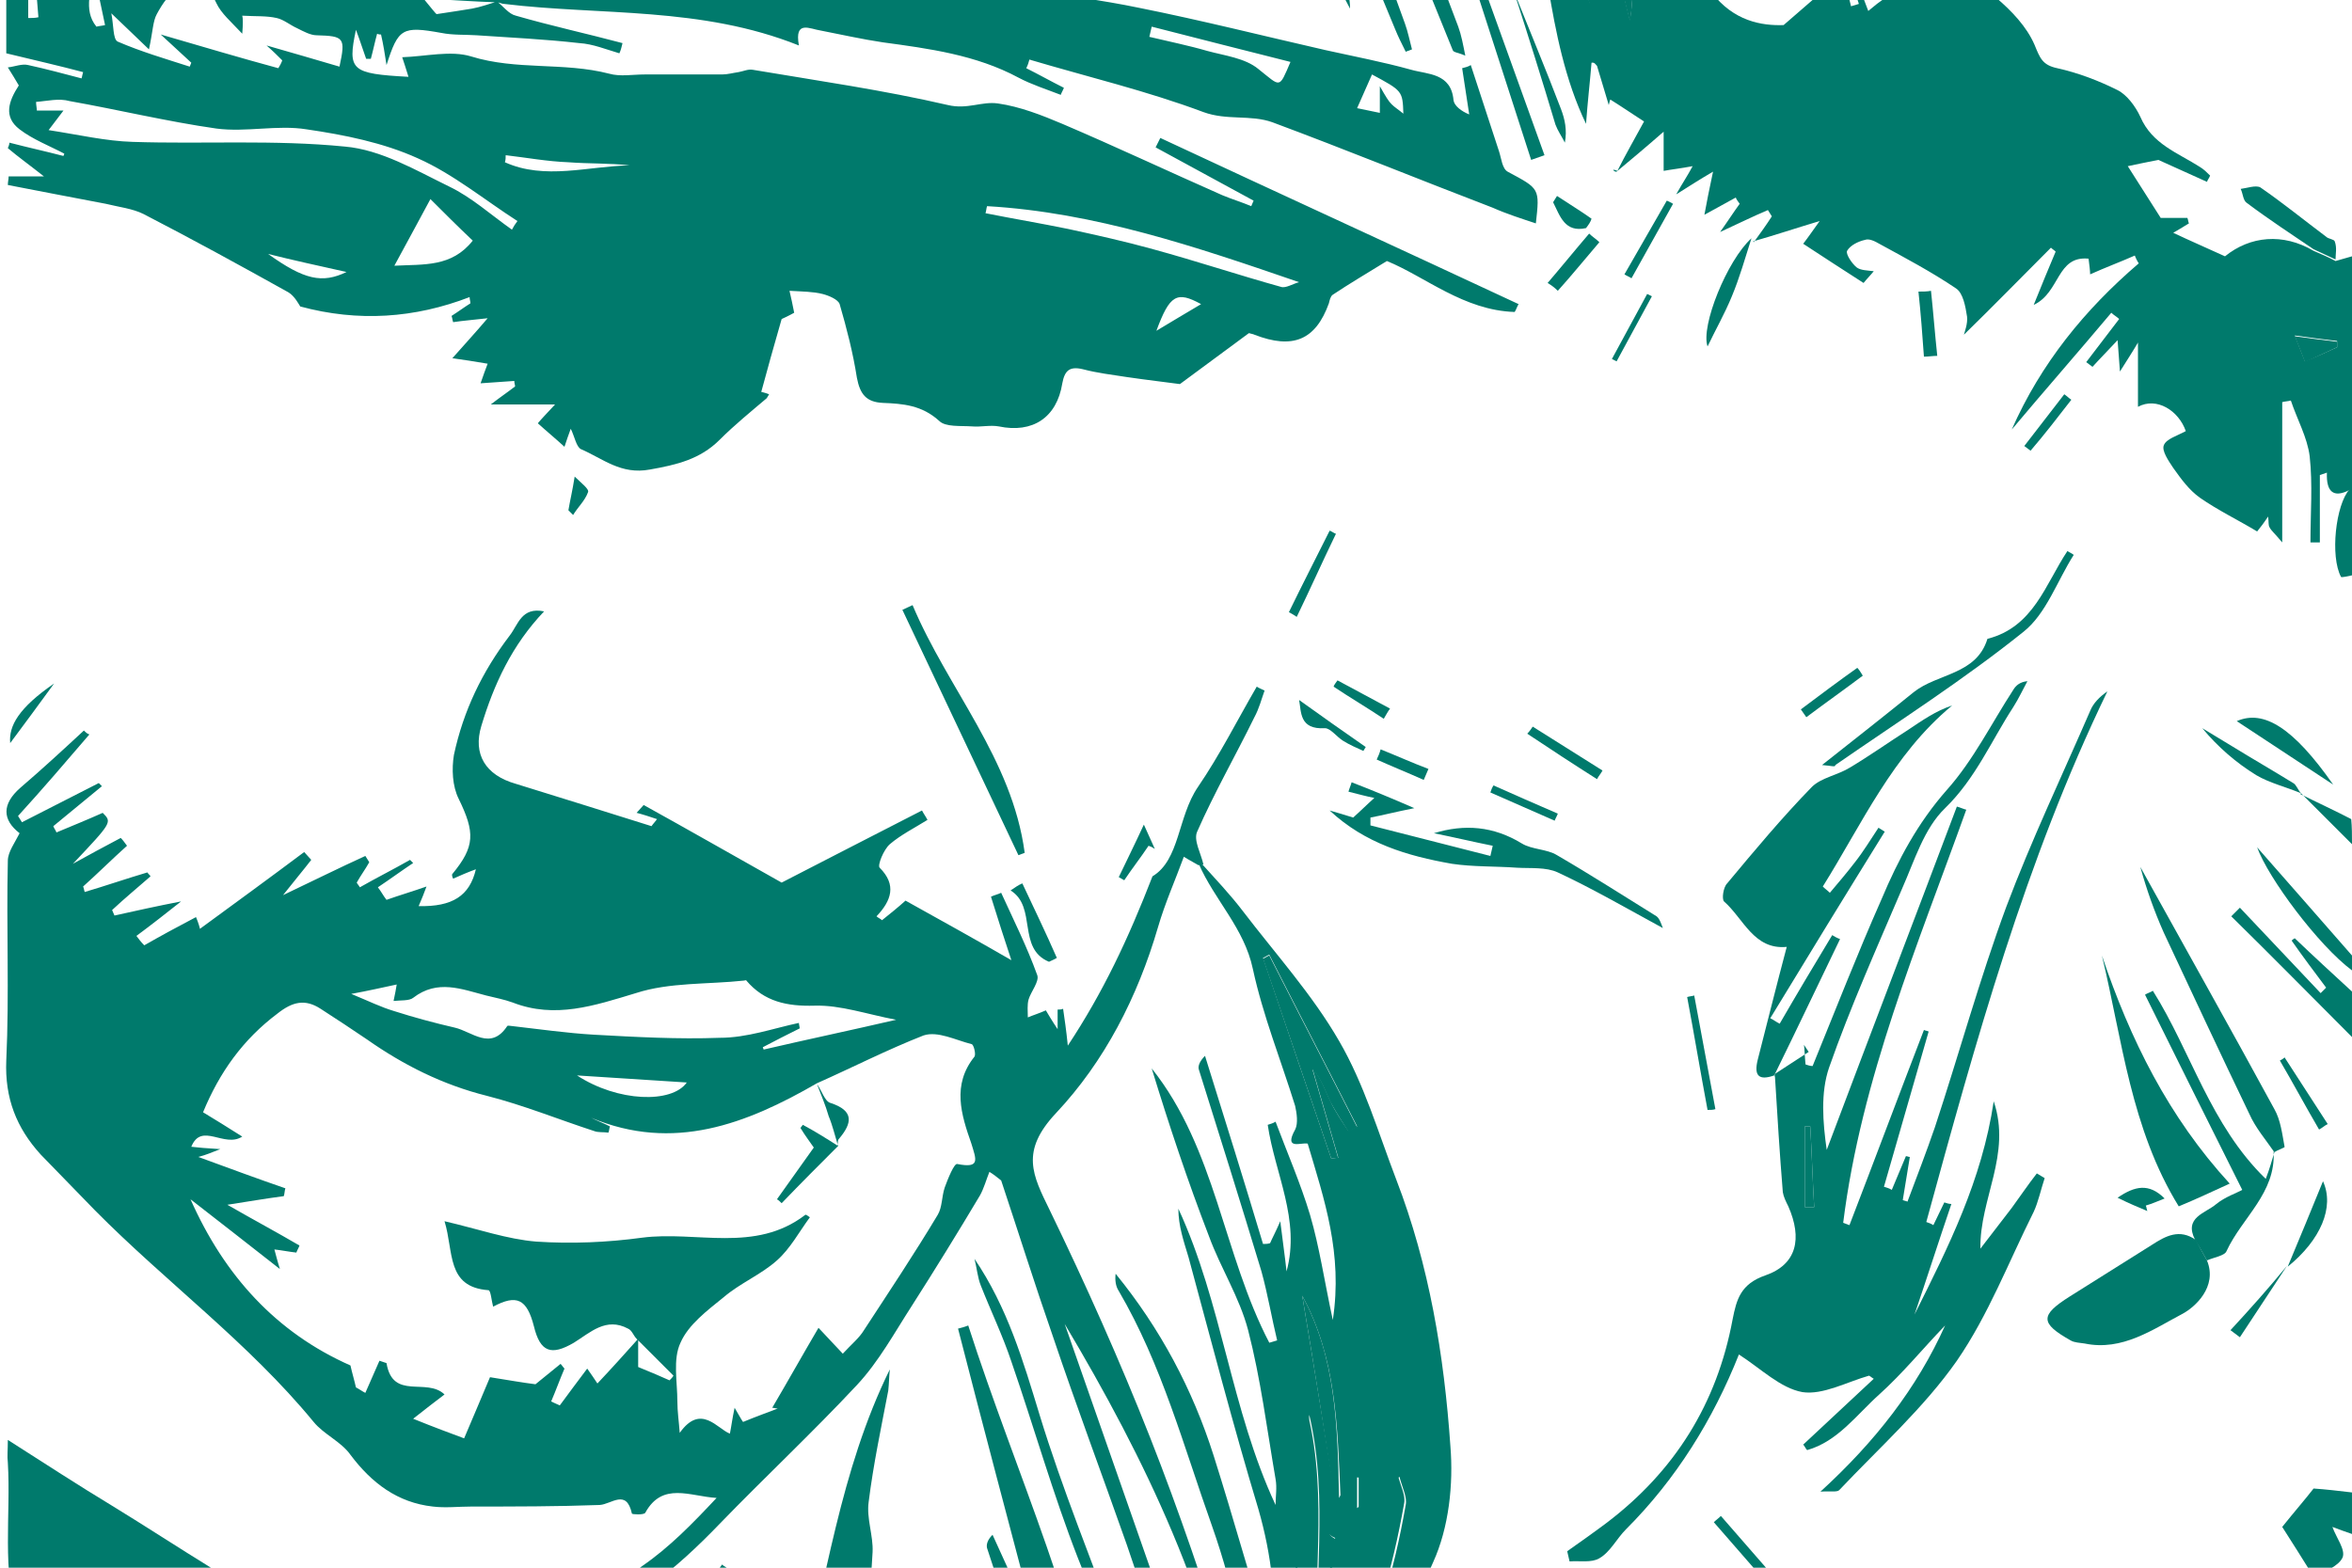 <?xml version="1.0" encoding="utf-8"?>
<!-- Generator: Adobe Illustrator 22.1.0, SVG Export Plug-In . SVG Version: 6.00 Build 0)  -->
<svg version="1.1" id="Layer_1" xmlns="http://www.w3.org/2000/svg" xmlns:xlink="http://www.w3.org/1999/xlink" x="0px" y="0px"
	 viewBox="0 0 300 200" style="enable-background:new 0 0 300 200;" xml:space="preserve">
<g>
	<defs>
		<rect id="SVGID_1_" width="300" height="200"/>
	</defs>
	<clipPath id="SVGID_2_">
		<use xlink:href="#SVGID_1_"  style="overflow:visible;"/>
	</clipPath>
	<rect style="display:none;clip-path:url(#SVGID_2_);fill:#007A6C;" width="300" height="200"/>
	<g style="clip-path:url(#SVGID_2_);">
		<path style="fill:#007A6C;" d="M28.7-30.3c1.3,1.3,2.5,3.1,4,3.7C43.6-22.3,54.5-18,65.5-14c13.3,4.8,27.3,6.1,41.2,8.3
			c8,1.2,16,2.9,24,4.3c4.9,0.8,9.8,1.4,14.6,2.4c8,1.6,15.9,3.6,23.8,5.4c3.6,0.8,7.3,1.5,10.9,2.5c2.1,0.6,5.1,0.4,5.4,3.9
			c0.1,0.7,1,1.4,2,1.8c-0.3-2-0.6-3.9-0.9-5.9c0.4-0.1,0.8-0.2,1.1-0.4c1.2,3.7,2.4,7.3,3.6,11c0.3,0.9,0.4,2.2,1.1,2.6
			c4.1,2.2,4.1,2.1,3.6,6.6c-1.8-0.6-3.7-1.2-5.5-2c-9.4-3.6-18.7-7.4-28.1-10.9c-2.8-1-5.8-0.2-8.8-1.3c-7.2-2.7-14.8-4.5-22.2-6.7
			c-0.1,0.4-0.2,0.7-0.4,1.1c1.6,0.8,3.2,1.7,4.8,2.5c-0.1,0.3-0.3,0.6-0.4,0.9c-1.8-0.7-3.7-1.3-5.4-2.2
			c-5.4-2.9-11.4-3.7-17.3-4.5c-2.7-0.4-5.3-1-7.9-1.5c-1.4-0.2-3.4-1.4-2.8,1.9c-12.5-5-25.2-3.8-37.6-5.3c-0.3,0-0.6-0.2-0.9-0.2
			c-2.9-0.1-5.8-0.3-9.4-0.5c1,1.2,1.6,2,1.7,2c2-0.3,3.3-0.5,4.5-0.7c1.1-0.2,2.2-0.6,3.2-0.9c0.8,0.6,1.5,1.6,2.4,1.8
			c4.5,1.3,9.1,2.3,13.6,3.5c-0.1,0.4-0.2,0.9-0.4,1.3c-1.7-0.5-3.4-1.2-5.1-1.3c-4.4-0.5-8.7-0.7-13.1-1c-1.5-0.1-3,0-4.5-0.3
			c-5-0.9-5.5-0.6-7,4.1c-0.2-1.3-0.4-2.6-0.7-3.9c-0.2,0-0.3,0-0.5-0.1c-0.3,1.1-0.5,2.1-0.8,3.2c-0.2,0-0.4,0-0.6,0
			c-0.4-1.1-0.7-2.1-1.3-3.7c-1.1,5.2-0.6,5.6,6.7,6c-0.3-1-0.6-1.9-0.8-2.5c3-0.1,6.2-0.9,8.8-0.1C65.9,9,71.9,7.9,77.7,9.4
			c1.4,0.4,3,0.1,4.5,0.1c3.3,0,6.6,0,9.9,0c0.7,0,1.4-0.2,2.1-0.3c0.6-0.1,1.2-0.4,1.8-0.3c8.3,1.4,16.7,2.6,24.9,4.5
			c2.5,0.6,4.3-0.5,6.4-0.2c2.8,0.4,5.6,1.5,8.2,2.6c6.8,2.9,13.6,6.1,20.4,9.1c1.2,0.5,2.5,0.9,3.7,1.4c0.1-0.2,0.2-0.5,0.3-0.7
			c-4.2-2.3-8.3-4.5-12.5-6.8c0.2-0.4,0.4-0.8,0.6-1.2c15.2,7.1,30.5,14.1,45.7,21.2c-0.2,0.3-0.3,0.7-0.5,1
			c-6.5-0.2-11.4-4.5-16.3-6.5c-2.6,1.6-4.8,2.9-6.9,4.3c-0.3,0.2-0.4,0.7-0.5,1.1c-1.7,4.7-4.6,5.9-9.5,4c-0.2-0.1-0.4-0.1-0.7-0.2
			c-2.7,2-5.4,4-8.8,6.5c-1.4-0.2-4.1-0.5-6.8-0.9c-1.9-0.3-3.7-0.5-5.6-1c-1.7-0.4-2.3,0.2-2.6,1.8c-0.7,4.4-3.8,6.4-8.1,5.5
			c-1.1-0.2-2.3,0.1-3.4,0c-1.5-0.1-3.4,0.1-4.2-0.7c-2.2-2-4.6-2.2-7.2-2.3c-2.1-0.1-2.9-1.1-3.3-3.2c-0.5-3.2-1.3-6.3-2.2-9.4
			c-0.2-0.6-1.4-1.1-2.2-1.3c-1.2-0.3-2.5-0.3-4.2-0.4c0.2,0.9,0.4,1.7,0.6,2.8c-0.7,0.4-1.6,0.8-1.6,0.8c-1,3.5-1.8,6.3-2.6,9.3
			c0,0,0.5,0.1,1,0.3c-0.1,0.2-0.2,0.3-0.3,0.5c-2,1.7-4.1,3.4-6,5.3c-2.5,2.5-5.5,3.2-8.9,3.8c-3.7,0.7-6-1.4-8.8-2.6
			c-0.6-0.3-0.8-1.6-1.3-2.6c-0.3,0.8-0.5,1.4-0.8,2.3c-1.2-1.1-2.3-2-3.4-3c0.5-0.6,1-1.1,2.2-2.4c-3,0-5.2,0-8.2,0
			c1.3-1,2.2-1.6,3.1-2.3c0-0.2-0.1-0.4-0.1-0.7c-1.4,0.1-2.8,0.2-4.3,0.3c0.3-0.9,0.6-1.7,0.9-2.5c-1.7-0.3-3.1-0.5-4.5-0.7
			c1.5-1.7,2.8-3.1,4.5-5.1c-1.7,0.2-3.1,0.3-4.4,0.5c-0.1-0.3-0.1-0.5-0.2-0.8c0.8-0.5,1.6-1.1,2.4-1.6c0-0.3-0.1-0.5-0.1-0.8
			c-7,2.7-14.2,3.2-21.6,1.2c-0.2-0.3-0.7-1.3-1.5-1.8c-6.1-3.4-12.3-6.8-18.5-10c-1.4-0.7-3.2-0.9-4.8-1.3
			C9.3,25.2,5.1,24.4,1,23.6c0-0.4,0.1-0.7,0.1-1.1c1.3,0,2.5,0,4.5,0c-1.9-1.5-3.3-2.5-4.6-3.6c0.1-0.2,0.2-0.5,0.2-0.7
			c2.3,0.6,4.6,1.1,6.9,1.7c0-0.1,0.1-0.2,0.1-0.3c-1.9-1-4-1.8-5.7-3.1c-2.1-1.6-1.4-3.6-0.1-5.6C2,10.2,1.5,9.4,1,8.6
			c0.9-0.1,1.8-0.5,2.6-0.3c2.3,0.5,4.5,1.1,6.8,1.7c0.1-0.3,0.1-0.5,0.2-0.8C7.6,8.4,4.5,7.7,0.8,6.8c0-18.7,0-37.6,0-56.5
			c0.6,0,1.3,0,1.9,0c0.6,0.8,1,1.7,1.8,2.3c6.8,5.6,12.2,12.9,20.6,16.4C26.3-30.5,27.5-30.5,28.7-30.3L28.7-30.3z M65.3,29.3
			c0.2-0.4,0.4-0.7,0.7-1.1c-4.2-2.7-8.2-6-12.7-8c-4.4-2-9.4-3-14.2-3.7c-3.7-0.6-7.7,0.4-11.5-0.1c-6.3-0.9-12.5-2.4-18.7-3.5
			C7.5,12.5,6,12.9,4.6,13c0,0.4,0.1,0.8,0.1,1.1c1.1,0,2.1,0,3.4,0c-0.6,0.8-1,1.3-1.9,2.5c3.9,0.6,7.3,1.4,10.7,1.5
			c9,0.3,18.1-0.3,27.1,0.6c4.6,0.4,9,3,13.3,5.1C60.2,25.2,62.6,27.4,65.3,29.3z M30.9,4.3c-1.4-1.5-2.7-2.6-3.3-3.9
			c-1-2.3-3.1-2.3-4.6-1.9c-1.2,0.3-2.3,2-3,3.3c-0.5,0.9-0.5,2.2-1,4.5c-1.9-1.8-3.1-3-4.8-4.6c0.3,1.5,0.2,3.3,0.8,3.6
			c3,1.3,6.1,2.2,9.2,3.2c0.1-0.2,0.1-0.3,0.2-0.5c-1.2-1.1-2.4-2.2-3.9-3.6c5.5,1.6,10.2,3,15,4.3c0.2-0.3,0.4-0.7,0.5-1
			c-0.6-0.6-1.2-1.2-2-1.9c3.2,0.9,6.2,1.8,9.3,2.7c0.8-3.7,0.6-3.9-2.9-4c-0.8,0-1.7-0.5-2.5-0.9c-0.9-0.4-1.7-1.1-2.6-1.3
			c-1.3-0.3-2.7-0.2-4.4-0.3C31,2.3,31,3.1,30.9,4.3z M125.9,26.3c-0.1,0.3-0.1,0.6-0.2,0.9c3.5,0.7,7.1,1.3,10.5,2
			c3.7,0.8,7.3,1.6,10.9,2.6c5.5,1.5,10.9,3.3,16.3,4.8c0.6,0.2,1.5-0.4,2.3-0.6C152.6,31.5,139.7,27.1,125.9,26.3z M60.3,30.7
			c-1.9-1.8-3.6-3.5-5.4-5.3c-1.7,3.2-3.1,5.7-4.6,8.5C54.1,33.7,57.6,34.1,60.3,30.7z M146.9,3.4c-0.1,0.4-0.2,0.9-0.3,1.3
			c2.5,0.6,5,1.1,7.4,1.8c2.2,0.6,4.8,0.9,6.5,2.3c2.9,2.3,2.6,2.6,4.1-0.9C158.6,6.4,152.8,4.9,146.9,3.4z M64.5,19.8
			c0,0.3,0,0.6-0.1,0.9c5.1,2.3,10.6,0.5,15.9,0.4c-2.6-0.3-5.2-0.2-7.8-0.4C69.8,20.6,67.1,20.1,64.5,19.8z M175,9.5
			c-0.6,1.4-1.3,2.9-1.9,4.3c1,0.2,1.9,0.4,2.9,0.6c0-0.8,0-1.7,0-3.4c0.8,1.4,1.1,1.9,1.5,2.3c0.4,0.4,0.9,0.7,1.5,1.2
			C178.9,11.6,178.9,11.6,175,9.5z M34.2,32.4c4.6,3.3,6.9,3.8,10,2.3C40.6,33.9,37.4,33.2,34.2,32.4z M101.5-1.3
			c-0.3-2.8-1.9-3.4-7.2-2C96.7-2.6,99.1-2,101.5-1.3z M147.5,42.2c1.8-1.1,3.7-2.2,5.7-3.4C150.1,37.1,149.2,37.6,147.5,42.2z
			 M3.6,2.3c0.4,0,0.9,0,1.3-0.1C4.7-0.3,4.5-2.7,4.3-5.2c-0.2,0-0.5,0-0.7,0.1C3.6-2.7,3.6-0.2,3.6,2.3z M29.9-2.3
			c0.1-0.4,0.2-0.8,0.3-1.2c-2.5-0.6-5-1.2-7.5-1.8c-0.1,0.3-0.2,0.6-0.2,0.9C25-3.7,27.5-3,29.9-2.3z M12.3,3.4
			c0.4-0.1,0.7-0.1,1.1-0.2c-0.5-2.4-1-4.7-1.5-7.1C11.8-1.5,10.5,1.2,12.3,3.4z"/>
		<path style="fill:#007A6C;" d="M198.3-49.7c2.6,6.6,5.2,13.2,7.8,19.8c0.2,0,0.3,0,0.5,0c-0.4-2-0.8-4-1.3-6.5
			c0.8,0.4,1.3,0.5,1.4,0.8c5.4,12,16,18.5,26.4,25.3c3.3,2.2,6.3,4.7,9.5,7c-0.2,0.4-0.5,0.8-0.7,1.1c-2.8-1.8-5.6-3.6-7.5-4.8
			c-2.5,2.3-4.7,5.6-6,5.3c-2.5-0.6-4.6-3.2-6.9-5.1c-1,1.4,2.4,5.7-3.2,5.8c2.8,3.7,6.4,4.3,9.2,4.2c3-2.6,5.2-4.5,7.5-6.5
			c0.4,1.4,0.8,2.8,1.1,4.1c0.3-0.1,0.7-0.2,1-0.3c-0.2-0.7-0.5-1.4-0.7-2c0.2-0.2,0.4-0.4,0.6-0.6c0.4,1.2,0.9,2.4,1.3,3.5
			c0.4-0.3,0.7-0.6,1.1-0.9c0.7-0.5,1.3-1,2.1-1.4c2.8-1.5,5.6-3.2,8.8-0.5c1,0.9,3.3,0.2,4.3,1.1c2,1.7,3.9,3.7,4.9,6
			c0.7,1.7,1,2.6,2.9,3c2.7,0.6,5.3,1.6,7.7,2.8c1.2,0.6,2.3,2.1,2.9,3.4c1.5,3.5,4.8,4.6,7.6,6.4c0.5,0.3,0.9,0.7,1.3,1.1
			c-0.1,0.3-0.3,0.5-0.4,0.8c-2.2-1-4.4-2-6.2-2.8c-1.6,0.3-2.9,0.6-3.9,0.8c1.1,1.7,2.4,3.8,4.2,6.6c0.5,0,2,0,3.4,0
			c0.1,0.2,0.1,0.5,0.2,0.7c-0.8,0.5-1.5,0.9-2,1.2c2.1,1,4.2,1.9,6.6,3c3.2-2.6,7.4-3,11.3-0.7c0.9,0.4,1.9,0.8,2.8,1.3
			c0.7-0.2,1.4-0.4,2.1-0.6c0,9.9,0,19.9,0,29.8c-0.2,0-0.3,0-0.3,0c-2.1,1.1-3,0.2-2.9-2.2c-0.3,0.1-0.6,0.2-0.9,0.3
			c0,2.9,0,5.8,0,8.6c-0.4,0-0.8,0-1.2,0c0-3.7,0.3-7.4-0.1-11c-0.3-2.4-1.6-4.7-2.4-7.1c-0.4,0.1-0.7,0.1-1.1,0.2
			c0,5.6,0,11.3,0,17.9c-1-1.2-1.4-1.5-1.6-1.9c-0.2-0.3-0.1-0.7-0.2-1.4c-0.6,0.9-1,1.4-1.4,1.9c-2.5-1.5-5-2.7-7.3-4.3
			c-1.4-1-2.4-2.4-3.4-3.8c-0.6-0.9-1.5-2.2-1.2-2.9c0.3-0.8,1.7-1.2,2.8-1.8c-0.9-2.6-3.7-4.4-6.1-3.1c0-2.7,0-5.3,0-8.2
			c-0.7,1.2-1.3,2.1-2.3,3.7c-0.1-1.6-0.2-2.5-0.3-4c-1.3,1.4-2.3,2.4-3.2,3.4c-0.3-0.2-0.5-0.4-0.8-0.6c1.4-1.8,2.8-3.7,4.2-5.5
			c-0.3-0.3-0.7-0.5-1-0.8c-4.2,5-8.5,9.9-12.7,14.9c3.7-8.4,9.3-15.3,16.2-21.2c-0.2-0.3-0.4-0.7-0.5-1c-1.8,0.8-3.7,1.5-5.7,2.4
			c0-0.4-0.1-1.2-0.2-2c-4.1-0.4-3.6,4.3-7,5.9c1.1-2.7,1.9-4.7,2.8-6.8c-0.2-0.2-0.4-0.3-0.6-0.5c-3.8,3.8-7.5,7.6-11.1,11.1
			c0.1-0.4,0.5-1.4,0.4-2.3c-0.2-1.3-0.5-3-1.4-3.6c-3.1-2.1-6.5-3.9-9.8-5.7c-0.5-0.3-1.3-0.7-1.8-0.5c-0.9,0.2-1.9,0.7-2.3,1.4
			c-0.2,0.4,0.6,1.6,1.2,2.1c0.5,0.4,1.4,0.4,2.2,0.5c-0.4,0.5-0.9,1-1.3,1.5c-2.5-1.6-5.1-3.3-7.7-5c0.7-0.9,1.3-1.8,2.1-2.9
			c-3,0.9-5.7,1.8-8.5,2.6l0.1,0.1c0.8-1.1,1.6-2.2,2.3-3.3c-0.2-0.3-0.3-0.5-0.5-0.8c-1.9,0.8-3.7,1.7-6.1,2.8
			c1-1.4,1.7-2.5,2.5-3.6c-0.2-0.3-0.4-0.5-0.5-0.8c-1.3,0.7-2.5,1.4-4,2.2c0.3-1.6,0.6-3.2,1.1-5.5c-1.7,1-2.8,1.7-4.7,2.9
			c0.9-1.6,1.4-2.3,2.1-3.6c-1.6,0.3-2.6,0.4-3.7,0.6c0-1.5,0-3,0-5c-2.4,2.1-4.2,3.6-6,5.1c-0.2,0.1-0.9-0.5,0.1-0.1
			c1-2,2.1-3.9,3.4-6.3c-1.1-0.7-2.7-1.8-4.3-2.8c-0.1,0.2-0.1,0.4-0.2,0.7c-0.5-1.7-1-3.3-1.5-5C203.3,7.9,203.2,8,203,8
			c-0.2,2.5-0.5,5-0.7,7.8c-2.7-5.6-3.9-11.9-4.8-17.3c-0.7-3.7-2.5-7.6-4.8-10.6c-6.3-8.2-7.9-18.1-11.1-27.5
			c-1.1-3.3-2.2-6.7-3.3-10.1c0.4,0,0.9,0,1.3,0c4.1,10.7,6.3,22.2,13.1,31.7c-0.6-2.9-1.4-5.7-2.4-8.4c-2-5.5-4.2-11-6-16.5
			c-0.7-2.1-0.6-4.5-0.9-6.8c0.4,0,0.9,0,1.3,0c0.2,1.5,0.1,3.1,0.6,4.4c2.8,7.6,5.7,15.2,8.6,22.8c1.7,4.4,3.5,8.7,5.2,13
			c1.3,3.3,2.5,6.6,3.7,9.9c0.4-0.2,0.8-0.3,1.2-0.5c-1.1-2.4-2.2-4.8-3.3-7.2c0.2-0.1,0.4-0.2,0.6-0.3c0.4,0.7,0.8,1.4,1.3,2
			c-0.4-4-0.9-7.9-2.2-11.6c-4-10.9-8.2-21.8-12.4-32.7c0.6,0,1.3,0,1.9,0c6.7,17.2,13.7,34.4,18,52.5c1.2-7.9-0.8-15.2-2.9-22.5
			c-2.3-8.2-4.9-16.3-7.5-24.5c-0.6-1.9-1.6-3.7-2.4-5.5C196.2-49.7,197.3-49.7,198.3-49.7z M215.2-0.6c-0.4-1.6-1.2-3-0.9-3.5
			c2-2.5-0.4-3.9-1.3-5.6c-1.4-3-3.2-5.9-4.4-9c-1.2-3-2-6.2-3-9.3C204.5-22.7,210.7-3.8,215.2-0.6z M211.9-15.7
			c1.6,5,2.3,5.3,7,3.7C216.4-13.3,214.4-14.4,211.9-15.7z M298.1,44.3c0-0.3,0-0.5,0-0.8c-1.7-0.2-3.3-0.4-5.4-0.7
			c0.5,1.3,0.9,2.3,1.3,3.3C295.5,45.5,296.8,44.9,298.1,44.3z"/>
		<path style="fill:#007A6C;" d="M69.5-49.7c0,5.2-0.1,10.5,0,15.7c0.1,4.2,0.4,8.4,0.6,12.6c0.1,2,0,4,0,6c-0.5,0-1,0-1.4,0
			c0-11.1,0-22.3,0-33.4c-0.5,0-1.1,0-1.6,0c0,10.9,0,21.8,0,32.7c-0.4,0-0.9,0-1.3,0c0-10.8,0-21.5,0-32.3
			c-0.4-0.1-0.9-0.1-1.3-0.2c-0.2,1.5-0.7,3-0.7,4.5c-0.1,8,0,16,0,23.9c0,1-0.1,1.9-0.9,2.8c0-10.2,0-20.5,0-30.7
			c-0.3,0-0.6-0.1-0.9-0.1c-0.3,1.4-0.9,2.8-0.9,4.1c-0.1,7.3,0,14.6,0.1,22c0,1.2-0.1,2.4-0.2,3.5c-0.3,0-0.7,0-1,0
			c0-9,0-18,0-27.1c-0.4,0-0.9,0-1.3,0c0,8.7,0,17.3,0,25.9c-1.6-0.3-2.9-0.5-4.5-0.7c0-3.2,0-6.8,0-10.4c-0.3,0-0.6,0-0.8-0.1
			c-0.3,0.8-0.5,1.7-1,3c-0.5-1.2-0.9-1.9-1.5-3.4c-0.3,1.9-0.5,3-0.8,4.2c-0.2,0-0.5,0-0.7,0.1c-0.4-6.2-0.7-12.5-1.1-18.7
			c-2.6,7.4,1.9,15.3-2.2,22.6c0-6.5,0-13,0-19.5c-0.4,0-0.7,0-1.1,0c0,6.3,0,12.7,0,19.8c-1.9-2-2.1-4.5-1.8-7.5
			c0.3-2.7,0.1-5.5-0.7-8.4c-0.4,1.3-0.8,2.6-1.2,3.7c-0.4-0.5-1-1.1-2.1-2.2c0,3.9,0,7,0,10.2c-0.4,0-0.7,0.1-1.1,0.1
			c-0.2-2.9-0.4-5.7-0.6-8.6c-0.3,0-0.7,0-1,0c0,2.3,0,4.6,0,7.8c-3.1-1-5.5-1.8-7.9-2.6c0,0,0.1,0.1,0.1,0.1
			c-1.4-0.8-2.9-1.5-4.2-2.5c-3.4-2.6-6.6-5.6-10.2-8c-2.7-1.8-2.6-3.4-1.4-5.5c1.4,0.8,2.6,1.6,3.8,2.3c-0.4-2.4-0.7-4.1-1-5.7
			c0.2,0,0.4,0,0.6,0c0.4,1,0.8,2.1,1,2.5c1.8,0,3.1,0,4.7,0c-0.4-0.9-0.8-1.7-1.2-2.5C37.1-49.7,53.3-49.7,69.5-49.7z M56.9-45.3
			c-0.2,0-0.4,0-0.6,0c0,7.7,0,15.4,0,23.1c0.2,0,0.4,0,0.6,0C56.9-29.9,56.9-37.6,56.9-45.3z M53-32.8c0.3,0,0.6,0,0.9,0
			c0-4.5,0-8.9,0-13.4c-0.3,0-0.6,0-0.9,0C53-41.7,53-37.3,53-32.8z M51.3-45.6c-0.4,0-0.7,0-1.1,0c0.3,4.2-0.9,8.4,1.1,12.4
			C51.3-37.2,51.3-41.4,51.3-45.6z"/>
		<path style="fill:#007A6C;" d="M195.1-49.7c0.8,1.8,1.8,3.6,2.4,5.5c2.6,8.1,5.2,16.3,7.5,24.5c2.1,7.3,4.1,14.6,2.9,22.5
			c-4.3-18.1-11.3-35.2-18-52.5C191.6-49.7,193.4-49.7,195.1-49.7z"/>
		<path style="fill:#007A6C;" d="M188-49.7c4.1,10.9,8.4,21.7,12.4,32.7c1.3,3.6,1.8,7.6,2.2,11.6c-0.4-0.7-0.8-1.4-1.3-2
			c-0.2,0.1-0.4,0.2-0.6,0.3c1.1,2.4,2.2,4.8,3.3,7.2c-0.4,0.2-0.8,0.3-1.2,0.5c-1.2-3.3-2.4-6.6-3.7-9.9c-1.7-4.4-3.5-8.7-5.2-13
			c-2.9-7.6-5.8-15.2-8.6-22.8c-0.5-1.4-0.4-3-0.6-4.4C185.8-49.7,186.9-49.7,188-49.7z"/>
		<path style="fill:#007A6C;" d="M156.9-49.7c2.6,5.8,5.1,11.5,7.7,17.3c3,6.6,6,13.2,8.8,19.9c2.1,5.1,3.9,10.3,5.8,15.5
			c0.4,1.1,0.6,2.2,0.9,3.3c-0.3,0.1-0.5,0.2-0.8,0.3c-0.5-1-1-2-1.4-3c-4.7-11.4-9.5-22.9-14.2-34.3c-2.7-6.4-5.5-12.7-8.2-19
			C156-49.7,156.5-49.7,156.9-49.7z"/>
		<path style="fill:#007A6C;" d="M15.7-49.7c0.3,1.7,0.6,3.3,1,5.7c-1.2-0.8-2.4-1.5-3.8-2.3c-1.2,2.1-1.3,3.7,1.4,5.5
			c3.6,2.4,6.8,5.4,10.2,8c1.3,1,2.8,1.7,4.2,2.5c-1.2-0.2-2.5-0.3-3.6-0.7c-8.4-3.6-13.8-10.9-20.6-16.4c-0.7-0.6-1.2-1.5-1.8-2.3
			C7.1-49.7,11.4-49.7,15.7-49.7z"/>
		<path style="fill:#007A6C;" d="M166-49.7c2.4,6.3,4.7,12.7,7.1,19c4.3,11.4,8.6,22.7,12.9,34.1c0.4,1.1,0.6,2.2,0.9,3.7
			c-0.9-0.4-1.5-0.4-1.6-0.7c-3.2-8-6.6-15.9-9.6-24c-3.9-10.6-7.4-21.4-11.1-32.1C165.1-49.7,165.5-49.7,166-49.7z"/>
		<path style="fill:#007A6C;" d="M151.7-49.7c1.7,4.9,3.1,10,5.1,14.8c4.7,10.9,9.7,21.6,14.6,32.4c0.5,1.1,0.8,2.3,0.8,3.6
			c-8.7-16.4-16.4-33.2-22.4-50.8C150.4-49.7,151.1-49.7,151.7-49.7z"/>
		<path style="fill:#007A6C;" d="M129.1-49.7c1.2,3.3,2.4,6.6,3.7,9.8c2.3,5.6,4.8,11.2,7,16.8c2.2,5.8,4.3,11.6,6.4,17.5
			c0.4,1.1,0.4,2.3,0,3.6c-0.8-1.7-1.8-3.4-2.5-5.2c-3.2-8.6-6.3-17.3-9.6-25.9c-1.7-4.6-3.8-9.1-5.6-13.6c-0.4-1-0.5-2.1-0.7-3.1
			C128.2-49.7,128.6-49.7,129.1-49.7z"/>
		<path style="fill:#007A6C;" d="M183.4-49.7c0.3,2.3,0.2,4.7,0.9,6.8c1.8,5.6,4,11,6,16.5c1,2.7,1.8,5.5,2.4,8.4
			c-6.8-9.6-9-21-13.1-31.7C180.9-49.7,182.2-49.7,183.4-49.7z"/>
		<path style="fill:#007A6C;" d="M122.6-49.7c2.3,5.9,4.5,11.9,7,17.8c3,7.1,6.2,14,9.2,21c1.1,2.7,1.9,5.5,2.9,8.3
			c-0.3,0.1-0.6,0.2-1,0.4c-1.3-3.2-2.5-6.4-3.9-9.5c-3.4-7.6-7-15.2-10.3-22.8c-2.1-5-3.9-10.1-5.9-15.1
			C121.3-49.7,121.9-49.7,122.6-49.7z"/>
		<path style="fill:#007A6C;" d="M84.6-29.3c-0.5-0.3-1.2-0.6-1.3-1.1c-1.7-5.7-3.2-11.4-5.5-17c0,9,0,18.1,0,27.1
			c-0.4,0-0.8,0-1.1,0c0-9.8,0-19.6,0-29.4c1.5,0,3,0,4.5,0c0,1.5,0,2.9,0,4.4c0,1.1-0.1,2.2,0.1,3.2C82.2-37.8,83.4-33.5,84.6-29.3
			L84.6-29.3z"/>
		<path style="fill:#007A6C;" d="M103.8-49.7c1.7,6.3,3.3,12.6,5,18.8c1.8,6.6,3.6,13.2,5.3,19.8c0.2,0.8,0,1.8,0,2.7
			c-0.3,0-0.6,0.1-0.8,0.1c-1-3.9-2-7.7-3-11.6c-2.2-8.4-4.5-16.8-6.8-25.2c-0.4-1.6-1.1-3.2-1.7-4.7
			C102.5-49.7,103.2-49.7,103.8-49.7z"/>
		<path style="fill:#007A6C;" d="M110.3-49.7c1.7,6.3,3.3,12.6,5.1,18.9c1.9,6.9,3.8,13.8,5.7,20.7c0.3,1,0.1,2.1,0.2,3.2
			c-0.3,0.1-0.6,0.1-0.9,0.2c-4-14.3-8-28.7-12-43C109-49.7,109.6-49.7,110.3-49.7z"/>
		<path style="fill:#007A6C;" d="M300,195.7c-0.9-0.3-1.7-0.6-2.5-0.9c0.5,1.4,1.7,2.9,1.3,3.9c-0.5,1.1-2.2,1.7-3.6,2.6
			c-1.5-2.4-3-4.8-4.1-6.5c1.6-2,3-3.6,4-4.9c1.5,0.1,3.2,0.3,4.9,0.5C300,192.3,300,194,300,195.7z"/>
		<path style="fill:#007A6C;" d="M300,132.3c-5.1-5.1-10.2-10.3-15.4-15.4c0.4-0.4,0.8-0.8,1.1-1.1c3.4,3.6,6.9,7.3,10.3,10.9
			c0.2-0.2,0.5-0.5,0.7-0.7c-1.5-2-3-4-4.4-6c0.1-0.1,0.2-0.2,0.4-0.3c2.4,2.3,4.8,4.5,7.3,6.8C300,128.4,300,130.3,300,132.3z"/>
		<path style="fill:#007A6C;" d="M88.3-49.7c1.9,7.1,5.4,13.8,5.3,21.4c-2.2-7.1-4.4-14.3-6.6-21.4C87.4-49.7,87.8-49.7,88.3-49.7z"
			/>
		<path style="fill:#007A6C;" d="M74.7-49.7c0,10.2,0,20.5,0,30.7c-0.3,0-0.7,0-1,0c0-2.9,0-5.8,0-8.7c-0.1-7.4-0.2-14.7-0.3-22.1
			C73.8-49.7,74.2-49.7,74.7-49.7z"/>
		<path style="fill:#007A6C;" d="M141.4-49.7c2.1,5.4,4.2,10.9,6.3,16.3c0.5,1.3,0.6,2.7,0.3,4.3c-2.6-6.9-5.2-13.8-7.9-20.6
			C140.5-49.7,140.9-49.7,141.4-49.7z"/>
		<path style="fill:#007A6C;" d="M94.1-49.7c1.7,4.6,3.3,9.3,5,13.9c-0.5,0.2-0.9,0.3-1.4,0.5c-1.6-4.8-3.2-9.6-4.9-14.4
			C93.2-49.7,93.7-49.7,94.1-49.7z"/>
		<path style="fill:#007A6C;" d="M300,123.8c-4.3-3.2-10.7-11.8-12.1-15.7c3.7,4.2,7.9,9,12.1,13.8C300,122.5,300,123.2,300,123.8z"
			/>
		<path style="fill:#007A6C;" d="M116.1-49.7c1.5,4.6,3,9.2,4.4,13.8c0.3,1,1.8,2.5-0.7,2.8l0.1,0.1c-1.7-5.6-3.3-11.1-5-16.7
			C115.2-49.7,115.7-49.7,116.1-49.7z"/>
		<path style="fill:#007A6C;" d="M299.7,62.4c0,0,0.1,0,0.3,0c0,3.7,0,7.3,0,11c-0.5,0.1-1.3,0.3-1.4,0.2
			C297.2,71,297.9,64.4,299.7,62.4z"/>
		<path style="fill:#007A6C;" d="M85.7-49.7c0.3,4,0.6,7.9,0.9,11.9c-0.3,0-0.6,0-0.9,0.1c-0.4-4-0.9-7.9-1.3-11.9
			C84.8-49.7,85.2-49.7,85.7-49.7z"/>
		<path style="fill:#007A6C;" d="M300,107.7c-2.2-2.2-4.3-4.3-6.5-6.5l-0.1,0.1c2.2,1.1,4.4,2.1,6.5,3.2
			C300,105.5,300,106.6,300,107.7z"/>
		<path style="fill:#007A6C;" d="M99.3-49.7c0.8,3.7,1.7,7.4,2.5,11.1c-0.2,0.1-0.5,0.1-0.7,0.2c-1-3.8-2-7.5-3-11.3
			C98.4-49.7,98.8-49.7,99.3-49.7z"/>
		<path style="fill:#007A6C;" d="M20.9-49.7c0.4,0.8,0.7,1.6,1.2,2.5c-1.6,0-2.9,0-4.7,0c-0.2-0.4-0.6-1.4-1-2.5
			C17.9-49.7,19.4-49.7,20.9-49.7z"/>
		<path style="fill:#007A6C;" d="M208.1-49.7c0.4,2.9,0.7,5.8,1.1,8.7c-0.1,0-0.3,0-0.4,0.1c-0.9-2.9-1.7-5.8-2.6-8.7
			C206.8-49.7,207.4-49.7,208.1-49.7z"/>
		<path style="fill:#007A6C;" d="M72.1-49.7c0,3.2,0,6.4,0,9.6c-0.2,0-0.5,0-0.7,0c-0.2-3.2-0.4-6.4-0.6-9.6
			C71.2-49.7,71.6-49.7,72.1-49.7z"/>
		<path style="fill:#007A6C;" d="M152.9,110.4c-0.5-0.3-1.1-0.6-1.9-1.1c-1.1,3-2.4,5.9-3.3,9c-2.6,8.9-6.8,17.1-13,23.7
			c-4.6,4.9-3,7.9-0.8,12.4c4.6,9.5,8.9,19.1,12.8,29c3.7,9.4,7,19.1,10,28.8c1.2,3.8,1.2,8,1.3,12.2c-3.2-20.2-11.9-38.2-22.2-55.5
			c6.8,19.5,13.7,39.1,20.5,58.6c-0.4,0.2-0.8,0.5-1.2,0.7c-0.7-1.1-1.6-2.1-2-3.3c-3.2-9.3-6.2-18.6-9.4-27.9
			c-3.1-8.8-6.4-17.6-9.4-26.5c-2.3-6.6-4.4-13.3-6.6-19.9c-0.5-0.4-1-0.8-1.5-1.1c-0.4,1-0.7,2.1-1.2,3c-2.8,4.7-5.7,9.4-8.7,14.1
			c-2.2,3.4-4.2,7.1-7,10.1c-5.7,6.1-11.8,11.8-17.6,17.8c-5.4,5.6-11.3,10.6-18.8,13c-5.9,1.9-12.1,3.2-18.4,1.6
			c-1-0.2-1.8-1.2-2.6-1.8c0.8-0.9,1.4-1.9,2.3-2.5c1-0.7,2.2-1.1,3.4-1.5c1.9-0.6,4-1.4,4.4,0.7c2.2-0.4,4-1.2,5.7-0.8
			c1.8,0.4,3.2,0.3,4.7-0.7c0.4-0.3,1.2-0.7,1.4-0.5c3.5,2.3,5.9-0.7,8.1-2.2c3.5-2.4,6.5-5.5,9.5-8.7c-3.4-0.2-6.9-2.1-9.1,1.9
			c-0.2,0.3-1.7,0.2-1.7,0.1c-0.7-3.2-2.6-1.2-4.1-1.1c-5.4,0.2-10.9,0.2-16.3,0.2c-1.7,0-3.4,0.2-5,0c-4.5-0.5-7.8-3-10.5-6.6
			c-1.2-1.7-3.4-2.6-4.7-4.2c-8.3-10.1-18.8-17.8-27.9-27c-2.3-2.4-4.6-4.7-6.9-7.1c-3.1-3.4-4.6-7.2-4.4-12c0.4-8.5,0-17,0.2-25.5
			c0-1.1,0.9-2.3,1.5-3.5c-2.2-1.7-2.3-3.7,0.1-5.8c2.8-2.4,5.4-4.8,8.1-7.3c0.2,0.2,0.4,0.4,0.7,0.5c-3,3.5-6,7-9.1,10.4
			c0.2,0.3,0.3,0.5,0.5,0.8c3.3-1.7,6.5-3.3,9.8-5c0.1,0.1,0.3,0.3,0.4,0.4c-2.1,1.7-4.1,3.4-6.2,5.1c0.1,0.3,0.3,0.5,0.4,0.8
			c1.9-0.8,3.9-1.6,5.9-2.5c1.2,1.2,1.2,1.2-3.8,6.5c2-1.1,4-2.2,6.1-3.3c0.3,0.3,0.5,0.6,0.8,1c-1.9,1.7-3.7,3.5-5.6,5.2
			c0.1,0.2,0.1,0.4,0.2,0.7c2.7-0.8,5.3-1.7,8-2.5c0.1,0.2,0.3,0.3,0.4,0.5c-1.6,1.4-3.3,2.8-4.9,4.3c0.1,0.2,0.2,0.5,0.3,0.7
			c2.7-0.6,5.4-1.2,8.5-1.8c-1.9,1.5-3.8,3-5.7,4.4c0.3,0.4,0.6,0.8,1,1.2c2.1-1.2,4.3-2.4,6.6-3.6c0.3,0.7,0.5,1.4,0.5,1.5
			c4.5-3.3,8.9-6.5,13.3-9.8c0.3,0.3,0.6,0.7,0.9,1c-1,1.3-2.1,2.6-3.6,4.5c4-1.9,7.2-3.5,10.5-5c0.2,0.3,0.3,0.5,0.5,0.8
			c-0.5,0.9-1.1,1.7-1.6,2.6c0.1,0.2,0.3,0.4,0.4,0.6c2.1-1.2,4.3-2.3,6.4-3.5c0.1,0.1,0.3,0.3,0.4,0.4c-1.5,1-3,2.1-4.5,3.1
			c0.4,0.5,0.7,1.1,1.1,1.6c1.7-0.6,3.4-1.1,5.1-1.7c-0.3,0.8-0.6,1.6-1,2.5c4.3,0.1,6.5-1.3,7.3-4.7c-1.1,0.4-2,0.8-2.9,1.2
			c-0.1-0.2-0.2-0.5-0.1-0.6c2.9-3.5,2.9-5.3,0.8-9.6c-0.8-1.6-0.9-3.8-0.6-5.6c1.2-5.6,3.6-10.6,7.1-15.2c1.1-1.4,1.5-3.7,4.4-3.1
			c-4.1,4.3-6.4,9.3-8,14.6c-1.1,3.6,0.5,6.3,4.4,7.4c5.8,1.8,11.6,3.6,17.3,5.4c0.2-0.3,0.5-0.6,0.7-0.9c-0.9-0.3-1.8-0.6-2.6-0.8
			c0.3-0.3,0.6-0.7,0.9-1c5.6,3.1,11.2,6.3,17.6,9.9c5.2-2.7,11.5-5.9,17.9-9.2c0.2,0.4,0.5,0.8,0.7,1.2c-1.6,1-3.4,1.9-4.8,3.1
			c-0.8,0.7-1.6,2.7-1.3,3c2.2,2.2,1.5,4.2-0.4,6.2c0.2,0.2,0.5,0.3,0.7,0.5c1-0.8,2-1.6,3-2.5c4.5,2.5,9,5,13.5,7.6
			c-0.8-2.4-1.7-5.2-2.6-8.1c0.4-0.2,0.9-0.3,1.3-0.5c1.6,3.5,3.3,6.9,4.6,10.5c0.3,0.8-0.8,2.1-1.1,3.1c-0.2,0.7-0.1,1.5-0.1,2.3
			c0.7-0.3,1.4-0.5,2.3-0.9c0.3,0.5,0.7,1.2,1.5,2.4c0-1.3,0-1.9,0-2.5c0.2,0,0.5,0,0.7-0.1c0.2,1.4,0.4,2.7,0.6,4.7
			c4.5-6.8,7.7-13.6,10.8-21.6c3.5-2.1,3.2-7.6,5.8-11.4c2.8-4.1,5-8.5,7.5-12.8c0.3,0.2,0.6,0.3,1,0.5c-0.4,1.1-0.7,2.3-1.3,3.4
			c-2.4,4.9-5.1,9.6-7.3,14.6c-0.5,1.1,0.5,2.8,0.8,4.2C153.1,110.2,153,110.3,152.9,110.4z M104.2,138.2c-9,5.2-18.3,8.8-28.8,4.4
			c0.8,0.4,1.6,0.7,2.4,1.1c-0.1,0.3-0.1,0.6-0.2,0.8c-0.6-0.1-1.3,0-1.8-0.2c-4.6-1.5-9-3.3-13.7-4.5c-5.6-1.4-10.6-3.9-15.3-7.2
			c-1.9-1.3-3.9-2.6-5.9-3.9c-2-1.3-3.6-0.9-5.5,0.6c-4.4,3.3-7.4,7.5-9.5,12.6c1.5,0.9,3.1,1.9,5,3.1c-2.3,1.5-5.2-1.9-6.5,1.3
			c0.9,0.1,1.9,0.2,3.7,0.3c-1.3,0.5-1.7,0.7-2.8,1c4.1,1.5,7.6,2.8,11.1,4c-0.1,0.3-0.1,0.7-0.2,1c-2.3,0.3-4.6,0.7-7.2,1.1
			c3.3,1.9,6.3,3.5,9.2,5.2c-0.1,0.3-0.3,0.6-0.4,0.9c-0.9-0.1-1.9-0.3-2.8-0.4c0.2,0.7,0.3,1.2,0.7,2.5c-4.2-3.3-7.8-6.1-11.4-8.9
			c4.3,9.7,10.9,17,20.4,21.2c0.2,0.9,0.5,1.9,0.7,2.8c0.4,0.2,0.8,0.5,1.2,0.7c0.6-1.4,1.2-2.7,1.8-4.1c0.3,0.1,0.6,0.2,0.9,0.3
			c0.8,4.8,5.1,1.8,7.4,4c-1.3,1-2.5,1.9-4,3.1c2.7,1.1,4.9,1.9,6.5,2.5c1.1-2.6,2.3-5.4,3.3-7.8c2.5,0.4,4.2,0.7,5.8,0.9
			c1-0.8,2.1-1.7,3.2-2.6c0.2,0.2,0.3,0.4,0.5,0.6c-0.6,1.4-1.1,2.8-1.7,4.2c0.4,0.2,0.7,0.3,1.1,0.5c1.1-1.5,2.3-3.1,3.5-4.7
			c0.5,0.7,0.9,1.3,1.3,1.9c1.8-1.9,3.5-3.8,5.2-5.7c0,1.4,0,2.9,0,3.6c1.7,0.7,2.9,1.2,4,1.7c0.2-0.2,0.4-0.4,0.5-0.6
			c-1.6-1.6-3.1-3.1-4.7-4.7c-0.4-0.4-0.6-1.1-1.1-1.3c-2.8-1.5-4.8,0.5-6.9,1.8c-2.9,1.7-4.3,1.2-5.1-2.1c-0.9-3.5-2.2-4.1-5.2-2.5
			c-0.2-0.7-0.3-2.1-0.6-2.1c-5.4-0.4-4.4-4.9-5.6-8.8c4.3,1,8,2.3,11.7,2.6c4.5,0.3,9.1,0.1,13.5-0.5c6.9-0.9,14.4,2,20.8-2.9
			c0.1-0.1,0.3,0.1,0.6,0.3c-1.4,1.9-2.5,4-4.2,5.5c-2,1.8-4.7,2.9-6.8,4.7c-2.1,1.7-4.5,3.5-5.5,5.8c-1,2.1-0.4,5-0.4,7.5
			c0,1.3,0.2,2.6,0.3,4c2.7-3.8,4.8-0.5,6.4,0.1c0.2-1,0.3-1.9,0.6-3.3c0.8,1.4,1.1,1.9,1.1,1.8c1.7-0.7,3.1-1.2,4.4-1.7
			c-0.2,0-0.5-0.1-0.7-0.1c2-3.4,3.9-6.8,5.9-10.2c1.1,1.2,2,2.1,3.1,3.3c1.1-1.2,2.1-2,2.7-3c3.2-4.9,6.4-9.7,9.4-14.7
			c0.6-1,0.5-2.3,0.9-3.5c0.4-1.1,1.2-3.1,1.6-3c3,0.6,2.4-0.6,1.8-2.6c-1.3-3.7-2.5-7.5,0.4-11.1c0.2-0.3-0.1-1.6-0.4-1.6
			c-2-0.5-4.3-1.7-6.1-1.1C113.2,133.9,108.7,136.2,104.2,138.2L104.2,138.2z M101.9,130.5c0,0.2,0.1,0.5,0.1,0.7
			c-1.6,0.8-3.2,1.6-4.7,2.4c0,0.1,0.1,0.2,0.1,0.3c5.6-1.3,11.3-2.5,16.9-3.8c-3.7-0.7-7.1-1.9-10.4-1.8c-3.5,0.1-6.4-0.5-8.7-3.2
			c0-0.1-0.2,0-0.3,0c-4.6,0.5-9.5,0.2-13.8,1.6c-5.3,1.6-10.3,3.3-15.7,1.2c-1.1-0.4-2.2-0.6-3.4-0.9c-3.1-0.8-6.2-2.1-9.3,0.3
			c-0.5,0.4-1.6,0.3-2.5,0.4c0.2-0.9,0.3-1.5,0.4-2.1c-1.9,0.4-3.6,0.8-5.8,1.2c2.2,0.9,3.8,1.7,5.5,2.2c2.5,0.8,5.1,1.5,7.7,2.1
			c2.2,0.5,4.6,3,6.7-0.2c0.1-0.1,0.4,0,0.6,0c3.5,0.4,7,0.9,10.4,1.1c5.4,0.3,10.8,0.6,16.1,0.4C95.3,132.4,98.6,131.2,101.9,130.5
			z M73.6,137.2c5.2,3.4,12.1,3.6,14,0.9C83,137.8,78.2,137.5,73.6,137.2z"/>
		<path style="fill:#007A6C;" d="M153.2,110.1c1.8,2,3.7,4,5.3,6.1c4.2,5.5,8.9,10.7,12.3,16.6c3.2,5.5,5,11.7,7.3,17.7
			c4.2,10.9,6.1,22.4,6.9,34c0.4,4.9-0.2,10.4-2.2,14.8c-4,9.2-9.2,17.9-14,26.8c-0.7,1.2-1.8,2.2-3.4,3.9c3-1.4,5.5-1.9,7-3.5
			c1.8-1.8,2.7-4.5,4.6-6.7c-0.8,2.1-1.4,4.4-2.6,6.3c-3.5,5.8-7.3,11.5-11,17.3c-0.1,0.2-0.3,0.3-0.4,0.5
			c-3.7,6.1-3.7,6.1-11.5,5.4c1.2-2.8,2.3-5.5,3.5-8.2c1.1-2.5,3.1-5,3.3-7.6c0.3-4.5,2.7-8.6,2-13.5c-1.2-8.6-2.8-17.1-5.7-25.3
			c-3.6-10.1-6.4-20.6-11.9-30c-0.4-0.6-0.5-1.4-0.4-2.2c5.7,7,9.8,14.7,12.5,23.2c2.6,8.2,4.9,16.6,7.5,24.8
			c0.6-6.1-0.1-12.1-1.8-18c-3.2-10.6-6-21.4-8.9-32.1c-0.6-2-1.3-4-1.3-6.2c5.6,12.1,6.7,25.6,12.4,37.8c0-1.1,0.2-2.2,0-3.3
			c-1.1-6.4-1.9-12.8-3.5-19c-1.1-4.2-3.5-7.9-5-12c-2.7-7-5.1-14.2-7.3-21.4c8.2,10.3,9.1,23.7,15,35c0.3-0.1,0.7-0.2,1-0.3
			c-0.7-2.9-1.2-5.9-2-8.8c-2.6-8.6-5.3-17.2-8-25.8c-0.1-0.4,0.1-1,0.8-1.7c2.5,8,5,16,7.4,24c0.3,0,0.6,0,0.9-0.1
			c0.3-0.7,0.7-1.4,1.3-2.8c0.3,2.5,0.6,4.5,0.8,6.4c1.8-6.6-1.5-12.5-2.4-18.7c0.3-0.1,0.7-0.2,1-0.4c1.5,4,3.2,7.9,4.4,11.9
			c1.2,4.1,1.8,8.3,2.9,13.4c1.3-8.5-1.1-15.4-3.2-22.5c-0.8-0.2-3.1,0.9-1.6-1.8c0.4-0.8,0.2-2.1,0-3c-1.8-5.8-4.1-11.5-5.4-17.5
			c-1.1-5.2-4.9-8.8-6.9-13.4C153,110.3,153.1,110.2,153.2,110.1z M166.1,165.3c1.6,9.5,3.1,19,4.7,28.7c-1.7,0.8-1.6,1.9-0.3,2.4
			c-0.5,3-1,5.6-1.3,8.2c-0.3,2.6-0.5,5.3-0.8,8c-1.1-10.5,1.2-21-1.4-32.1c-1,13.1-2,25.4-2.9,37c0.5-0.7,1.4-2,2.5-3.5
			c0.8,4.9-5.9,7.6-2,13.4c2.3-3.9,4.5-7.5,6.6-11.2c4.3-7.5,6.6-15.7,8.1-24.2c0.2-1-0.4-2.1-0.8-3.6c-2.2,1.7-3.7,2.9-5.2,4.2
			c0-1.5,0-2.8,0-4.1c-0.3,0-0.6-0.1-0.8-0.1c-0.4,0.7-0.8,1.5-1.5,2.9C170.6,181.7,170.4,173.2,166.1,165.3z M169.8,147.8
			c0.3,0,0.6-0.1,0.9-0.1c-1.1-3.8-2.2-7.6-3.3-11.4c1.2,1.3,1.6,2.8,2.3,4.2c0.6,1.3,1.5,2.6,2.3,3.8c0.4-0.2,0.7-0.4,1.1-0.6
			c-3.7-7.3-7.5-14.6-11.2-21.9c-0.3,0.1-0.5,0.3-0.8,0.4C164,130.8,166.9,139.3,169.8,147.8z"/>
		<path style="fill:#007A6C;" d="M226.4,137c1.4-0.9,2.9-1.9,4.3-2.8c-0.2-0.3-0.4-0.6-0.6-0.9c0.1,0.8,0.1,1.6,0.2,2.5
			c0.3,0.1,0.6,0.2,0.9,0.2c2.9-7.1,5.7-14.3,8.8-21.3c2.1-5,4.6-9.7,8.3-13.9c3.4-3.8,5.7-8.5,8.5-12.8c0.3-0.5,0.8-1,1.8-1.1
			c-0.6,1.1-1.1,2.2-1.8,3.3c-2.8,4.3-4.8,9.1-8.7,12.9c-2.7,2.6-3.9,6.7-5.5,10.3c-3.2,7.5-6.6,15.1-9.3,22.8
			c-1.1,3.2-0.8,7-0.3,10.5c5.5-14.6,11.1-29.2,16.6-43.8c0.4,0.1,0.8,0.3,1.2,0.4c-6.2,17.3-13.4,34.3-15.7,52.7
			c0.3,0.1,0.5,0.2,0.8,0.3c3.2-8.3,6.3-16.6,9.5-24.9c0.2,0.1,0.4,0.1,0.6,0.2c-1.9,6.6-3.8,13.2-5.7,19.8c0.3,0.1,0.7,0.2,1,0.4
			c0.6-1.4,1.2-2.9,1.8-4.3c0.2,0,0.3,0.1,0.5,0.1c-0.3,1.8-0.6,3.7-0.9,5.5c0.2,0.1,0.4,0.1,0.6,0.2c1.2-3.2,2.4-6.3,3.5-9.5
			c3.1-9.4,5.7-18.9,9.1-28.1c3.2-8.5,7.1-16.7,10.7-25c0.4-1,1.2-1.8,2.2-2.5c-10.5,21.7-16.8,44.7-23.1,67.7
			c0.3,0.1,0.6,0.2,0.9,0.4c0.5-1,0.9-1.9,1.4-2.9c0.3,0.1,0.6,0.2,0.9,0.2c-1.6,4.7-3.1,9.4-4.7,14.1c4.3-8.6,8.6-17.1,10.1-27.2
			c2.3,6.8-1.8,12.4-1.7,18.8c1.3-1.7,2.7-3.5,4-5.2c1.1-1.5,2.1-3,3.2-4.4c0.3,0.2,0.7,0.4,1,0.6c-0.5,1.5-0.8,3-1.4,4.3
			c-3.2,6.4-5.8,13.2-9.8,19c-4.2,6-9.9,11.1-15,16.5c-0.3,0.3-1.1,0.1-2.4,0.2c7-6.4,12.3-13.2,15.9-21.2c-2.8,2.9-5.4,6.1-8.4,8.8
			c-2.9,2.6-5.3,6-9.2,7.1c-0.2-0.2-0.3-0.5-0.5-0.7c3-2.8,6-5.6,9-8.4c-0.2-0.1-0.4-0.3-0.6-0.4c-2.8,0.8-5.9,2.5-8.5,2.1
			c-2.8-0.5-5.3-3-8.1-4.8c-3.3,8.3-8,15.9-14.4,22.3c-1.2,1.2-2,2.9-3.4,3.7c-1,0.6-2.5,0.3-3.8,0.4c-0.1-0.4-0.2-0.9-0.3-1.3
			c1.7-1.2,3.4-2.4,5-3.6c8.7-6.6,14.1-15.2,16.1-26c0.5-2.5,1-4.5,4.2-5.6c4-1.4,4.7-4.7,2.9-8.8c-0.3-0.6-0.6-1.2-0.7-1.8
			c-0.4-4.9-0.7-9.8-1-14.7C226.3,137.2,226.4,137,226.4,137z M230.2,154c0.4,0,0.8,0,1.2,0c-0.2-3.4-0.3-6.9-0.5-10.3
			c-0.2,0-0.5,0-0.7,0C230.2,147.1,230.2,150.6,230.2,154z"/>
		<path style="fill:#007A6C;" d="M37.6,226.2c-12.3-5.5-24.6-11.1-37.6-17c1.5-1.3,2.2-1.9,2.3-2c-2.1-7-0.9-13.9-1.3-20.6
			c-0.1-0.8,0-1.6,0-2.9c4.7,3,9,5.8,13.3,8.4c8.5,5.2,16.8,11,25.7,15.1c7.7,3.6,16.3,4.8,24.9,3.2c3.9-0.8,7.9-1.6,12.3-2.5
			c-0.6,1-0.9,1.5-1.5,2.6c2.3-1.2,4.1-2.1,6.4-3.3c0-0.4,0-1.6,0-3c1.2,1.5,1.9,2.7,3,3.4c0.3,0.2,1.8-1.1,2.5-1.9
			c1.6-2,3-4.1,4.5-6.1c0.2,0.2,0.5,0.3,0.7,0.5c-1.4,2.4-2.6,4.9-4.2,7.1c-2.9,4-5.6,8.4-10.2,10.8c-4.1,2.1-8.4,3.9-12.8,5.4
			c-3,1-6.2,1.5-9.3,2c-8.8,1.5-16.4-2.4-24.1-5.7c-7.7-3.2-15.3-6.7-22.9-10c-0.8-0.4-1.7-0.5-2.6-0.7c-0.1,0.3-0.2,0.6-0.3,0.9
			c10.6,4.8,21.3,9.7,31.9,14.5C38.1,225.1,37.8,225.6,37.6,226.2z M63,221.6c1.4-1.2,2.9-2.5,5.2-4.4c-1.9,0.7-2.8,1.2-3.8,1.3
			c-4.1,0.7-8.3,2.1-12.3,1.7c-8.8-1.1-16.9-4.5-24.6-8.9c-1.5-0.8-3-1.6-4.6-2.4c-0.1,0.5-0.2,1-0.3,1.6c-5-3.1-9.7-7.2-16.2-3.7
			C24.3,215.7,42.3,223.5,63,221.6z M73.3,218.2c1.7-1,3.4-2.1,5.8-3.5c-2.7,0-4.7,0-6.5,0C72.7,215.6,72.9,216.7,73.3,218.2z"/>
		<path style="fill:#007A6C;" d="M81.2,249.7c-1.7-1.1-3.4-2.1-5.5-3.4c-2.2,4.1-6.2,3-9.8,3.1c-2.5,0-5,0-7.4,0
			c-4.2,0-6.2-2-6.6-6.5c-0.1-0.7-0.8-1.5-1.4-1.9c-5.4-3.6-10.8-7.2-16.3-10.8c-2.8-1.9-5.7-3.7-8.3-6.1c0.6,0.1,1.2,0.1,1.7,0.3
			c3.1,1.2,5.9,2.2,9.6,2.3c5.8,0.2,11.7-0.3,17.4,0.3c4.9,0.5,8.1,4.5,11.5,7.7c4.3,4.1,8.8,7.8,13.3,11.7c0.9,0.7,2,1.2,2.9,1.8
			C82,248.7,81.6,249.2,81.2,249.7z"/>
		<path style="fill:#007A6C;" d="M226.4,137c0,0-0.1,0.2-0.1,0.2c-2,0.7-2.6,0-2.1-2c1.2-4.7,2.4-9.5,3.7-14.4
			c-4.2,0.4-5.5-3.6-8-5.8c-0.3-0.3-0.1-1.8,0.4-2.3c3.5-4.2,7-8.4,10.8-12.3c1.2-1.2,3.3-1.5,4.9-2.5c2.5-1.5,4.9-3.2,7.4-4.8
			c1.8-1.2,3.5-2.4,5.6-3.1c-7.6,6.3-11.5,15.1-16.5,23.1c0.3,0.3,0.6,0.5,0.9,0.8c1.1-1.3,2.2-2.6,3.2-3.9c1.1-1.4,2-2.9,3-4.4
			c0.3,0.2,0.5,0.3,0.8,0.5c-4.9,7.9-9.8,15.9-14.6,23.8c0.4,0.2,0.8,0.5,1.2,0.7c2.2-3.8,4.4-7.5,6.7-11.3c0.3,0.2,0.7,0.4,1,0.5
			C231.9,125.6,229.2,131.3,226.4,137z"/>
		<path style="fill:#007A6C;" d="M141.1,226.3c-1.2-2.8-2.5-5.7-3.7-8.5c-0.2,0.1-0.5,0.1-0.7,0.2c1.2,3.7,2.4,7.3,3.6,11
			c-0.2,0.1-0.5,0.2-0.7,0.3c-1.9-3.8-3.8-7.7-5.9-11.9c-0.3-0.3-2.8,2.1-1.8-1.4c0.5-1.5-1.1-3.7-1.8-5.7
			c-1.4-4.3-2.8-8.5-4.2-12.8c-0.1-0.4,0-1,0.7-1.7c1.7,3.7,3.4,7.5,5.1,11.2c0.1,0,0.2,0,0.3-0.1c-3.3-12.5-6.6-24.9-9.8-37.4
			c0.4-0.1,0.8-0.2,1.3-0.4C129.6,188.1,138.2,206.2,141.1,226.3z"/>
		<path style="fill:#007A6C;" d="M101.8,215.5c3.6-13.7,5.3-27.8,11.7-40.8c-0.1,0.9-0.1,1.8-0.2,2.7c-0.9,4.7-1.9,9.4-2.5,14.2
			c-0.3,2.1,0.6,4.3,0.5,6.4c-0.3,5.3-0.8,10.6-1.4,15.9c-0.3,3.1-0.9,6.1-1.2,9.2c-0.9,8.7-3.3,17.2-5.1,25.7c-0.3,0-0.6,0-0.9,0
			c-0.1-0.6-0.5-1.3-0.4-1.8c1.6-4.2,2.7-8.5,1.6-13.1c-0.3-1.3,0.9-3,1.4-4.5c0.7-2.1,1.3-4.2,2-6.4c-0.4-0.1-0.7-0.2-1.1-0.3
			c-0.6,1.8-1.2,3.7-1.7,5.5c-0.2-0.1-0.5-0.1-0.7-0.2c0.8-3,1.5-6,2.3-9c1.4-5.3,2.8-10.5,4.1-15.8c0.2-0.7-0.5-1.7-0.9-3
			c-2.4,5.6-4.5,10.5-6.7,15.4C102.4,215.6,102.1,215.6,101.8,215.5z"/>
		<path style="fill:#007A6C;" d="M281.5,160.8c1.4,3.4-1.6,6-3.1,6.8c-3.8,2-7.7,4.8-12.5,3.8c-0.6-0.1-1.3-0.1-1.8-0.4
			c-3.9-2.2-3.9-3.2-0.1-5.6c3.5-2.2,7-4.4,10.5-6.6c1.7-1.1,3.5-2.1,5.6-0.6C280.5,159,281,159.9,281.5,160.8z"/>
		<path style="fill:#007A6C;" d="M14,249.3c-4.5,0-8.5,0-12.8,0c0-8.3,0-16.5,0-24.1C5.2,232.8,9.5,240.9,14,249.3z"/>
		<path style="fill:#007A6C;" d="M124.3,160.6c4.2,6.2,6.2,13,8.3,19.9c2.9,9.5,6.7,18.7,10.1,28.1c2.2,6.1,4.5,12.2,6.3,18.4
			c0.9,3.1,0.8,6.5,1.1,9.9c-0.7-0.2-1.1-0.2-1.1-0.3c-1.5-13.3-6.6-25.5-11.5-37.8c-3.2-8.2-5.6-16.7-8.5-25.1
			c-1.1-3.3-2.6-6.4-3.9-9.7C124.7,163,124.6,161.8,124.3,160.6z"/>
		<path style="fill:#007A6C;" d="M180.4,103.1c-2.5,0.5-4,0.9-5.6,1.2c0,0.3,0,0.6,0,1c5.1,1.3,10.2,2.6,15.3,3.9
			c0.1-0.4,0.2-0.9,0.3-1.3c-2.5-0.5-5-1.1-7.5-1.6c3.9-1.2,7.6-0.9,11.2,1.3c1.3,0.8,3.2,0.7,4.5,1.5c4.3,2.5,8.5,5.2,12.7,7.8
			c0.4,0.3,0.6,1,0.8,1.5c-4.6-2.5-8.9-5-13.4-7.1c-1.5-0.7-3.5-0.5-5.2-0.6c-2.8-0.2-5.6-0.1-8.3-0.5c-5.7-1-11.1-2.6-15.6-6.8
			c1,0.3,2.1,0.6,3,0.9c0.9-0.8,1.8-1.7,2.7-2.5c-1-0.2-2.1-0.5-3.3-0.8c0.1-0.4,0.3-0.8,0.4-1.2C175,100.8,177.4,101.8,180.4,103.1
			z"/>
		<path style="fill:#007A6C;" d="M268.1,121.9c3.6,10.7,8.5,20.6,16.3,29.1c-2.2,1-4.3,2-6.5,2.9C271.8,144,270.7,132.7,268.1,121.9
			z"/>
		<path style="fill:#007A6C;" d="M281.5,160.8c-0.5-0.9-1-1.8-1.5-2.6c-1.5-2.9,1.3-3.4,2.7-4.6c1.1-0.9,2.6-1.4,3.3-1.8
			c-4.2-8.4-8.3-16.6-12.4-24.9c0.3-0.2,0.7-0.3,1-0.5c4.9,7.8,7.3,17.1,14.4,24c0.5-1.3,0.8-2.4,1.1-3.4l-0.1-0.1
			c0.3,5.3-4,8.4-6,12.7C283.8,160.2,282.4,160.4,281.5,160.8z"/>
		<path style="fill:#007A6C;" d="M290.1,147c-1.1-1.6-2.4-3.1-3.2-4.9c-3.7-7.7-7.3-15.4-10.9-23.1c-1.2-2.7-2.2-5.5-3-8.4
			c5.7,10.3,11.5,20.6,17.1,30.9c0.8,1.4,1,3.2,1.3,4.8C291.5,146.4,290.5,146.7,290.1,147C290,146.9,290.1,147,290.1,147z"/>
		<path style="fill:#007A6C;" d="M221.6,249.4c-5.8-13.8-11.5-27.7-17.3-41.5c8.2,12.8,13.6,26.8,18.6,41
			C222.5,249.1,222.1,249.3,221.6,249.4z"/>
		<path style="fill:#007A6C;" d="M151.9-1.6c-5.6-15-11.1-30-16.7-44.9c0.4-0.1,0.7-0.3,1.1-0.4c3,7.5,6.2,14.9,8.9,22.4
			c2.7,7.5,5.1,15.1,7.6,22.6C152.5-1.8,152.2-1.7,151.9-1.6z"/>
		<path style="fill:#007A6C;" d="M129.9,109.1c-4.9-10.4-9.9-20.9-14.8-31.3c0.4-0.2,0.9-0.4,1.3-0.6c4.5,10.7,12.7,19.6,14.3,31.6
			C130.4,108.9,130.2,109,129.9,109.1z"/>
		<path style="fill:#007A6C;" d="M232.4,97.6c4.3-3.4,8-6.3,11.7-9.3c3-2.4,8-2.2,9.4-6.8c5.9-1.5,7.4-7,10.2-11.2
			c0.3,0.2,0.6,0.3,0.8,0.5c-2.1,3.3-3.5,7.5-6.4,9.8c-7.6,6.1-15.9,11.4-24,17C234.1,97.9,233.7,97.7,232.4,97.6z"/>
		<path style="fill:#007A6C;" d="M146.9-43.6c5.3,12.3,10.5,24.6,15.9,37C159-9.5,146.8-38.1,146.9-43.6z"/>
		<path style="fill:#007A6C;" d="M193.2-1.2c-9.8-14.4-15-26.4-16.9-40.4c1.3,3.8,2.7,7.5,3.8,11.4c2.1,6.8,4.1,13.6,8.5,19.4
			C190.7-8.1,191.6-4.4,193.2-1.2C193.1-1.1,193.2-1.2,193.2-1.2z"/>
		<path style="fill:#007A6C;" d="M134.3-2.5c-3.5-9.1-7.1-18.1-10.6-27.2c0.4-0.2,0.9-0.4,1.3-0.5c3.6,9.1,7.1,18.1,10.7,27.2
			C135.2-2.8,134.8-2.6,134.3-2.5z"/>
		<path style="fill:#007A6C;" d="M101.4-34.5c2,8.6,6.6,16.6,6.8,25.6C106.1-17.6,101.1-25.4,101.4-34.5z"/>
		<path style="fill:#007A6C;" d="M119.7-33.1c2.6,9.3,5.3,18.5,7.9,27.8c-0.2,0.1-0.4,0.1-0.5,0.2c-1.5-3.7-3.1-7.4-4.4-11.1
			c-1.2-3.4-2.1-7-2.8-10.5C119.5-28.7,119.8-30.9,119.7-33.1C119.8-33,119.7-33.1,119.7-33.1z"/>
		<path style="fill:#007A6C;" d="M188.9-2.7c2.7,7.5,5.4,15,8.1,22.5c-0.6,0.2-1.1,0.4-1.7,0.6c-2.4-7.5-4.9-15.1-7.3-22.6
			C188.3-2.4,188.6-2.5,188.9-2.7z"/>
		<path style="fill:#007A6C;" d="M118.6,241.4c-1.9-2-1.7-0.3-2.1,1c-0.3,1-1.2,1.9-2.1,2.5c1.9-6.3,3.9-12.5,5.8-18.8
			c0.1,0,0.1,0,0.2,0C119.7,231.2,119.2,236.3,118.6,241.4z"/>
		<path style="fill:#007A6C;" d="M183.2,220.7c0,2.1-0.6,4.6,0.2,6.3c0.9,2.1,3.1,3.6,5,5.6C180.9,231.8,178.4,226.4,183.2,220.7z"
			/>
		<path style="fill:#007A6C;" d="M290.1,235.6c0.2,1.3,0.4,2.6,0.6,3.8c-1.5-0.3-2.7-0.6-3.9-0.9c0.1-5.2-5-7.9-7.6-12
			c0.3-0.2,0.5-0.5,0.8-0.7c2.6,2.8,5.2,5.6,7.8,8.3c0.7,0.7,1.7,1.1,2.5,1.7L290.1,235.6z"/>
		<path style="fill:#007A6C;" d="M150.5-21.9c2.3,6.9,6.9,12.9,7,20.7c-2.8-6.9-5.5-13.6-8.2-20.4C149.7-21.7,150.1-21.8,150.5-21.9
			z"/>
		<path style="fill:#007A6C;" d="M193.1-1.1c2,5,4.1,10,6,15c0.5,1.3,0.8,2.7,0.5,4.3c-0.4-0.8-0.9-1.5-1.2-2.3
			C196.7,10.2,194.9,4.5,193.1-1.1C193.2-1.2,193.1-1.1,193.1-1.1z"/>
		<path style="fill:#007A6C;" d="M297.6,100.1c-4.1-2.7-8.2-5.4-12.3-8.1C288.7,90.5,292.5,92.8,297.6,100.1z"/>
		<path style="fill:#007A6C;" d="M223.4,30.4c-0.8,2.5-1.5,5-2.5,7.4c-0.9,2.2-2.1,4.3-3.1,6.4C216.9,41.6,220.3,33.2,223.4,30.4
			C223.5,30.5,223.4,30.4,223.4,30.4z"/>
		<path style="fill:#007A6C;" d="M297.6,232.4c-5,2-6.9-1-8.5-4.7C291.9,229.3,294.7,230.9,297.6,232.4z"/>
		<path style="fill:#007A6C;" d="M97.5,216.4c-1.9,5.1-3.7,10.3-5.6,15.4c-0.3-0.1-0.5-0.2-0.8-0.3c1.7-5.2,3.4-10.4,5.1-15.6
			C96.7,216.2,97.1,216.3,97.5,216.4z"/>
		<path style="fill:#007A6C;" d="M266.6,229.1c2,3.2,3.9,6.3,5.8,9.4C268.5,237.5,266.7,234.5,266.6,229.1z"/>
		<path style="fill:#007A6C;" d="M291.8,161.6c1.5-3.6,3-7.2,4.5-10.9C297.8,154,296,158.2,291.8,161.6L291.8,161.6z"/>
		<path style="fill:#007A6C;" d="M84.5-29.2c0.8,4.9,1.5,9.8,2.3,14.7c-0.5,0.1-0.9,0.1-1.4,0.2C85.1-19.3,84.8-24.3,84.5-29.2
			C84.6-29.3,84.5-29.2,84.5-29.2z"/>
		<path style="fill:#007A6C;" d="M130.4,112.7c1.5,3.2,3,6.3,4.4,9.5c-0.3,0.2-0.6,0.3-1,0.5c-4.1-1.7-1.5-7-4.9-9.1
			C129.5,113.2,129.9,112.9,130.4,112.7z"/>
		<path style="fill:#007A6C;" d="M88.3-34.8c0,4.7,0,9.3,0,14c-0.1,0-0.2,0-0.3,0c0-4.7,0-9.3,0-14C88.1-34.8,88.2-34.8,88.3-34.8z"
			/>
		<path style="fill:#007A6C;" d="M293.5,101.2c-1.9-0.8-4-1.3-5.7-2.3c-2.6-1.6-4.9-3.6-6.9-6c1.3,0.8,2.5,1.5,3.8,2.3
			c2.6,1.6,5.2,3.1,7.8,4.7C292.9,100.1,293.1,100.8,293.5,101.2C293.5,101.2,293.5,101.2,293.5,101.2z"/>
		<path style="fill:#007A6C;" d="M164.4,78.1c1.7-3.5,3.5-7,5.2-10.4c0.3,0.1,0.5,0.3,0.8,0.4c-1.7,3.5-3.3,7.1-5,10.6
			C165.1,78.5,164.8,78.3,164.4,78.1z"/>
		<path style="fill:#007A6C;" d="M197.4,36.1c1.8-2.1,3.5-4.2,5.3-6.3c0.4,0.4,0.9,0.7,1.3,1.1c-1.8,2.1-3.5,4.2-5.3,6.2
			C198.3,36.7,197.9,36.4,197.4,36.1z"/>
		<path style="fill:#007A6C;" d="M217.8,141.6c-0.9-4.8-1.7-9.6-2.6-14.4c0.3-0.1,0.6-0.1,0.9-0.2c0.9,4.8,1.8,9.7,2.7,14.5
			C218.5,141.6,218.2,141.6,217.8,141.6z"/>
		<path style="fill:#007A6C;" d="M246.3,37.1c0.3,2.8,0.5,5.5,0.8,8.3c-0.6,0-1.1,0.1-1.7,0.1c-0.2-2.8-0.4-5.5-0.7-8.3
			C245.3,37.2,245.8,37.2,246.3,37.1z"/>
		<path style="fill:#007A6C;" d="M71.9-35.6c0,4.4,0,8.8,0,13.3c-0.2,0-0.4,0-0.6,0c0-4.4,0-8.9,0-13.3
			C71.5-35.6,71.7-35.6,71.9-35.6z"/>
		<path style="fill:#007A6C;" d="M195.5,92.7c3,1.9,5.9,3.7,8.9,5.6c-0.2,0.4-0.5,0.7-0.7,1.1c-3-1.9-5.9-3.8-8.9-5.8
			C195.1,93.3,195.3,93,195.5,92.7z"/>
		<path style="fill:#007A6C;" d="M165.7,89.3c2.8,2,5.6,4,8.5,6c-0.1,0.2-0.2,0.3-0.3,0.5c-0.9-0.4-1.8-0.8-2.6-1.3
			c-0.8-0.5-1.6-1.6-2.3-1.6C165.7,93.1,166,90.8,165.7,89.3z"/>
		<path style="fill:#007A6C;" d="M252.2,247.5c-0.9-2.5-1.8-5-2.7-7.3c3,1.6,3.9,3.3,3.6,7C252.8,247.3,252.5,247.4,252.2,247.5z"/>
		<path style="fill:#007A6C;" d="M219.5,223.8c-1.8-2.9-3.6-5.8-5.5-8.7c0.2-0.2,0.5-0.3,0.7-0.5c1.9,2.8,3.9,5.6,5.8,8.4
			C220.2,223.3,219.9,223.6,219.5,223.8z"/>
		<path style="fill:#007A6C;" d="M213.4,26c-1.8,3.2-3.5,6.3-5.3,9.5c-0.3-0.2-0.6-0.3-0.9-0.5c1.8-3.1,3.6-6.3,5.4-9.4
			C212.9,25.7,213.2,25.9,213.4,26z"/>
		<path style="fill:#007A6C;" d="M224.7,201.2c-2-2.3-4.1-4.7-6.1-7c0.3-0.3,0.6-0.5,0.9-0.8c2,2.3,4.1,4.7,6.1,7
			C225.3,200.7,225,201,224.7,201.2z"/>
		<path style="fill:#007A6C;" d="M146.5,107.9c-1,1.5-2.1,2.9-3.1,4.4c-0.2-0.1-0.5-0.3-0.7-0.4c1-2.1,2-4.1,3.2-6.7
			c0.6,1.3,1,2.2,1.4,3.1C147,108.1,146.8,108,146.5,107.9z"/>
		<path style="fill:#007A6C;" d="M202.3,29.1c-2.7,0.6-3.3-1.5-4.2-3.3c0.2-0.3,0.3-0.5,0.5-0.8c1.5,1,3,1.9,4.4,2.9
			C202.9,28.3,202.6,28.7,202.3,29.1z"/>
		<path style="fill:#007A6C;" d="M237.6,86.2c-2.4,1.8-4.8,3.5-7.2,5.3c-0.2-0.3-0.5-0.7-0.7-1c2.4-1.8,4.8-3.6,7.2-5.3
			C237.2,85.5,237.4,85.9,237.6,86.2z"/>
		<path style="fill:#007A6C;" d="M291.7,161.5c-2,3-4,6.1-6,9.1c-0.4-0.3-0.8-0.6-1.2-0.9C287,167,289.4,164.3,291.7,161.5
			C291.8,161.6,291.7,161.5,291.7,161.5z"/>
		<path style="fill:#007A6C;" d="M181.6,99.5c-2-0.9-4-1.7-6-2.6c0.2-0.4,0.4-0.9,0.5-1.3c2,0.8,4,1.7,6.1,2.5
			C182,98.6,181.8,99,181.6,99.5z"/>
		<path style="fill:#007A6C;" d="M80-29.6c0.4,3.1,0.7,6.1,1.1,9.2c-0.4,0-0.7,0.1-1.1,0.1c-0.3-3.1-0.6-6.1-0.8-9.2
			C79.5-29.5,79.8-29.5,80-29.6z"/>
		<path style="fill:#007A6C;" d="M295.8,144.1c-1.7-2.9-3.3-5.9-5-8.8c0.2-0.1,0.4-0.2,0.6-0.4c1.8,2.8,3.7,5.7,5.5,8.5
			C296.5,143.6,296.2,143.9,295.8,144.1z"/>
		<path style="fill:#007A6C;" d="M276.1,152.9c-1,0.4-1.7,0.7-2.4,0.9c0.1,0.2,0.1,0.5,0.2,0.7c-1.2-0.5-2.4-1-3.8-1.7
			C272.3,151.3,274.1,150.9,276.1,152.9z"/>
		<path style="fill:#007A6C;" d="M190.5,100.2c2.7,1.2,5.4,2.4,8.2,3.6c-0.1,0.3-0.3,0.6-0.4,0.9c-2.7-1.2-5.5-2.4-8.2-3.6
			C190.2,100.8,190.3,100.5,190.5,100.2z"/>
		<path style="fill:#007A6C;" d="M170.6,86.8c2.2,1.2,4.5,2.4,6.7,3.6c-0.3,0.4-0.5,0.8-0.8,1.3c-2.1-1.4-4.3-2.7-6.4-4.1
			C170.2,87.3,170.4,87.1,170.6,86.8z"/>
		<path style="fill:#007A6C;" d="M6.9,87.2c-1.9,2.6-3.8,5.2-5.6,7.6C1.1,92.6,2.4,90.3,6.9,87.2z"/>
		<path style="fill:#007A6C;" d="M93.9-10.4c-0.3-3.5-0.6-6.9-0.9-10.4c0.3,0,0.5-0.1,0.8-0.1c0.3,3.5,0.5,6.9,0.8,10.4
			C94.3-10.4,94.1-10.4,93.9-10.4z"/>
		<path style="fill:#007A6C;" d="M290.2,235.7c-1.1-1.7-2.2-3.4-3.2-5.1c0.3-0.2,0.5-0.4,0.8-0.6c1.7,2.1,3.4,4.2,5.1,6.4
			c-0.2,0.2-0.4,0.4-0.6,0.6C291.6,236.6,290.9,236.1,290.2,235.7C290.1,235.6,290.2,235.7,290.2,235.7z"/>
		<path style="fill:#007A6C;" d="M258.2,56.9c1.7-2.2,3.4-4.4,5.1-6.6c0.3,0.2,0.6,0.5,0.9,0.7c-1.7,2.2-3.4,4.4-5.2,6.5
			C258.7,57.3,258.5,57.1,258.2,56.9z"/>
		<path style="fill:#007A6C;" d="M99.3-11.1c-0.2-2.3-0.5-4.5-0.7-6.8c0.3,0,0.6-0.1,0.8-0.1c0.4,2.3,0.8,4.5,1.2,6.8
			C100.1-11.3,99.7-11.2,99.3-11.1z"/>
		<path style="fill:#007A6C;" d="M72.5,65.1c0.2-1.2,0.5-2.4,0.8-4.3c0.8,0.8,1.9,1.6,1.7,2c-0.4,1.1-1.3,1.9-1.9,2.9
			C72.9,65.5,72.7,65.3,72.5,65.1z"/>
		<path style="fill:#007A6C;" d="M30.1,231.3c-2.1-1.2-4.2-2.4-6.3-3.6c0.2-0.3,0.3-0.6,0.5-1c2.1,1.1,4.3,2.2,6.4,3.3
			C30.5,230.4,30.3,230.9,30.1,231.3z"/>
		<path style="fill:#007A6C;" d="M205.6,45.8c1.5-2.8,3-5.5,4.5-8.3c0.2,0.1,0.4,0.2,0.6,0.3c-1.5,2.8-3,5.5-4.5,8.3
			C206,46,205.8,45.9,205.6,45.8z"/>
		<path style="fill:#007A6C;" d="M297.9,33.1c-0.9-0.4-1.9-0.9-2.8-1.3c-2.8-1.9-5.7-3.8-8.5-5.9c-0.5-0.3-0.5-1.2-0.8-1.8
			c0.8-0.1,1.9-0.5,2.5-0.2c2.9,2,5.6,4.2,8.4,6.3c0.3,0.3,1,0.3,1.1,0.6C298.1,31.6,297.9,32.4,297.9,33.1z"/>
		<path style="fill:#007A6C;" d="M215.2-0.6c-4.5-3.2-10.7-22.1-9.5-27.5c1,3.1,1.8,6.3,3,9.3c1.3,3.1,3,6,4.4,9
			c0.8,1.7,3.3,3.1,1.3,5.6C214-3.6,214.8-2.2,215.2-0.6z"/>
		<path style="fill:#007A6C;" d="M211.9-15.7c2.5,1.3,4.4,2.3,7,3.7C214.2-10.3,213.6-10.7,211.9-15.7z"/>
		<path style="fill:#007A6C;" d="M298.1,44.3c-1.3,0.6-2.6,1.2-4.1,1.9c-0.4-1-0.8-2.1-1.3-3.3c2.1,0.3,3.8,0.5,5.4,0.7
			C298.1,43.8,298.1,44.1,298.1,44.3z"/>
		<path style="fill:#007A6C;" d="M56.9-45.3c0,7.7,0,15.4,0,23.1c-0.2,0-0.4,0-0.6,0c0-7.7,0-15.4,0-23.1
			C56.5-45.3,56.7-45.3,56.9-45.3z"/>
		<path style="fill:#007A6C;" d="M53-32.8c0-4.5,0-8.9,0-13.4c0.3,0,0.6,0,0.9,0c0,4.5,0,8.9,0,13.4C53.6-32.8,53.3-32.8,53-32.8z"
			/>
		<path style="fill:#007A6C;" d="M51.3-45.6c0,4.2,0,8.3,0,12.5c-2-4-0.8-8.3-1.1-12.4C50.5-45.5,50.9-45.6,51.3-45.6z"/>
		<path style="fill:#007A6C;" d="M166.1,165.3c4.3,7.9,4.5,16.4,4.7,25.8c0.8-1.5,1.2-2.2,1.5-2.9c0.3,0,0.6,0.1,0.8,0.1
			c0,1.3,0,2.7,0,4.1c1.5-1.2,3-2.4,5.2-4.2c0.4,1.5,1,2.6,0.8,3.6c-1.5,8.5-3.8,16.7-8.1,24.2c-2.1,3.7-4.3,7.3-6.6,11.2
			c-3.8-5.7,2.8-8.5,2-13.4c-1.1,1.5-2,2.8-2.5,3.5c0.9-11.6,1.9-23.9,2.9-37c2.7,11.1,0.4,21.6,1.4,32.1c0.3-2.7,0.5-5.3,0.8-8
			c0.3-2.6,0.8-5.2,1.3-8.2c-1.3-0.5-1.4-1.6,0.3-2.4C169.2,184.3,167.7,174.8,166.1,165.3z"/>
		<path style="fill:#007A6C;" d="M169.8,147.8c-2.9-8.5-5.8-17-8.7-25.5c0.3-0.1,0.5-0.3,0.8-0.4c3.7,7.3,7.5,14.6,11.2,21.9
			c-0.4,0.2-0.7,0.4-1.1,0.6c-0.8-1.3-1.6-2.5-2.3-3.8c-0.7-1.4-1.1-2.9-2.3-4.2c1.1,3.8,2.2,7.6,3.3,11.4
			C170.4,147.7,170.1,147.8,169.8,147.8z"/>
		<path style="fill:#007A6C;" d="M230.2,154c0-3.4,0-6.9,0-10.3c0.2,0,0.5,0,0.7,0c0.2,3.4,0.3,6.9,0.5,10.3
			C231,154,230.6,154,230.2,154z"/>
		<path style="fill:#007A6C;" d="M106.9,146.2c-2.4,2.4-4.8,4.8-7.2,7.3c-0.2-0.2-0.4-0.4-0.6-0.5c1.5-2.1,3-4.2,4.7-6.6
			c-0.4-0.6-1.1-1.5-1.7-2.5c0.1-0.1,0.2-0.3,0.3-0.4C103.9,144.3,105.5,145.3,106.9,146.2C107,146.2,106.9,146.2,106.9,146.2z"/>
		<path style="fill:#007A6C;" d="M104.2,138.3c0.6,0.8,1,2.2,1.7,2.4c3.1,1,2.8,2.6,1.1,4.6c-0.2,0.2-0.1,0.6-0.2,0.9
			c0,0,0.1,0,0.1,0c-0.4-1.3-0.7-2.6-1.2-3.8C105.3,141,104.7,139.6,104.2,138.3C104.2,138.2,104.2,138.3,104.2,138.3z"/>
	</g>
</g>
</svg>
